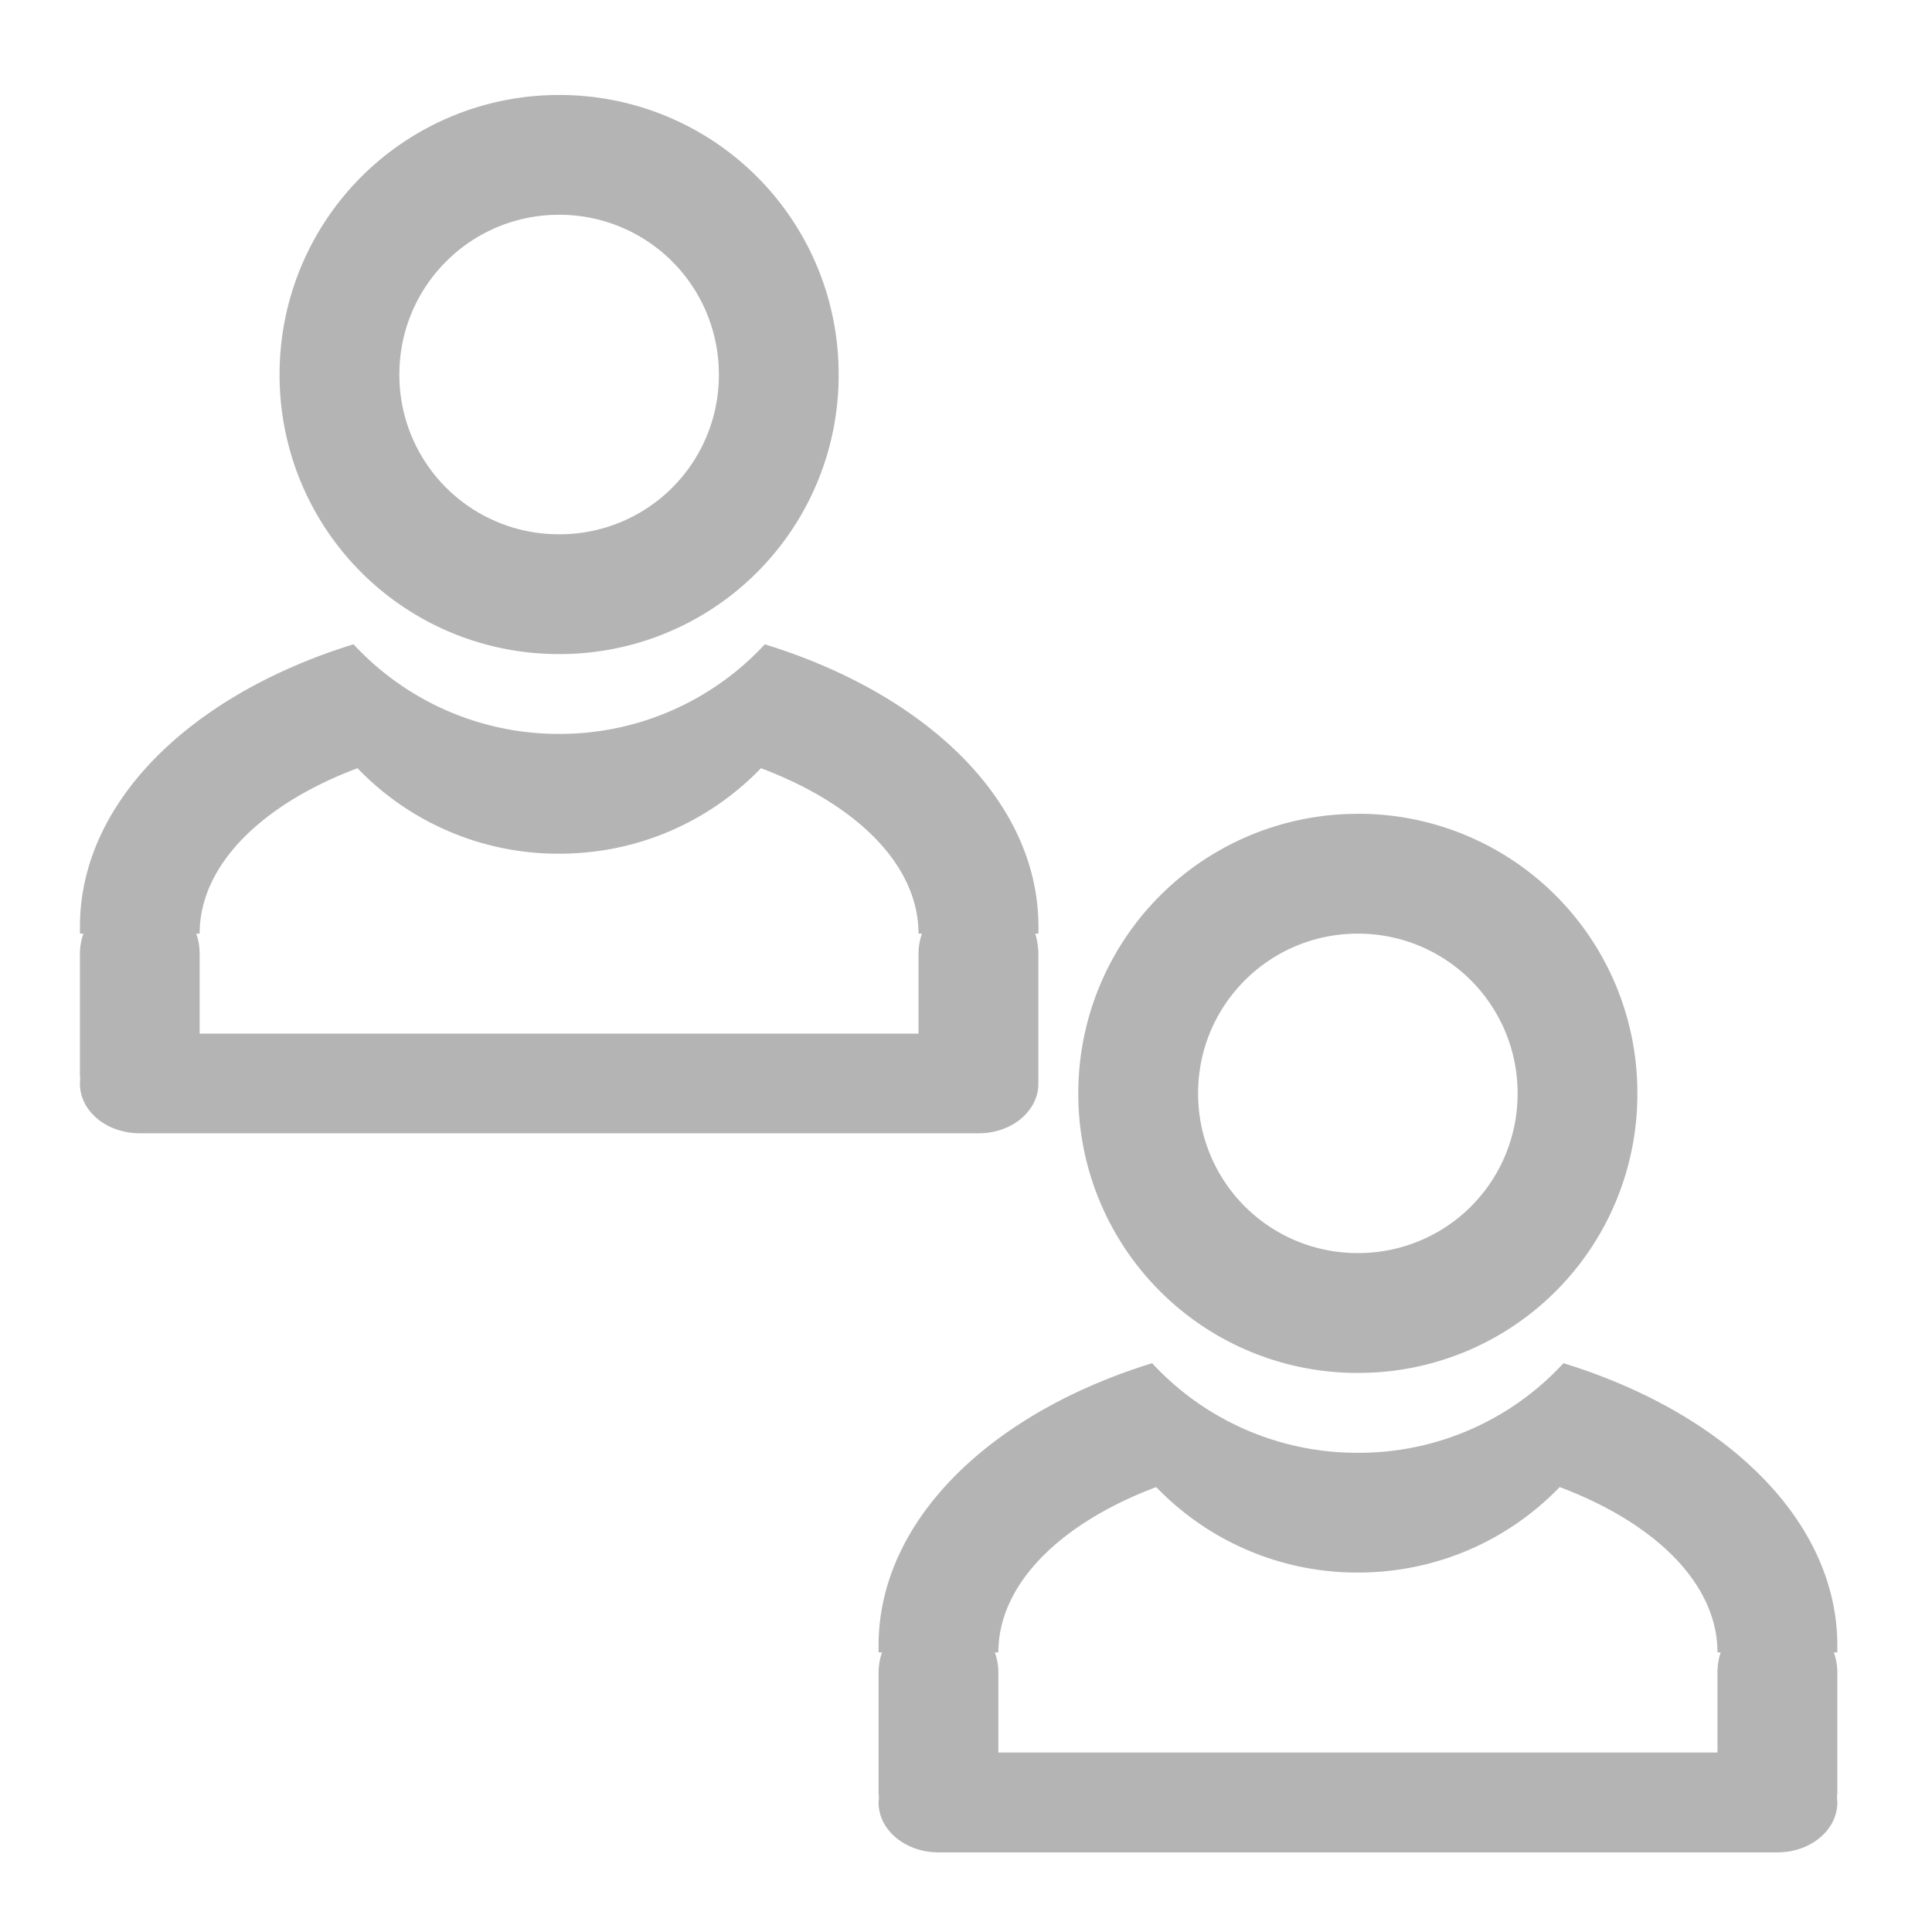 <svg xmlns="http://www.w3.org/2000/svg" width="32" height="32" viewBox="0 0 24 24"><g fill="#424242" fill-opacity=".392"><path d="M16.867 10.11a3.468 3.468 0 0 0-3.472 3.472 3.465 3.465 0 0 0 3.472 3.473 3.463 3.463 0 0 0 3.473-3.473 3.465 3.465 0 0 0-3.473-3.473zm0 1.488a1.98 1.98 0 0 1 1.985 1.984 1.977 1.977 0 0 1-1.985 1.984 1.98 1.98 0 0 1-1.984-1.984c0-1.098.887-1.984 1.984-1.984zm0 0"/><path d="M14.313 16.934c-2.012.62-3.399 1.957-3.399 3.507v.086h.043a.764.764 0 0 0-.043.25v1.489c0 .023.004.047.004.066 0 .02-.004.04-.004.059 0 .343.332.62.746.62h10.418c.414 0 .746-.277.746-.62 0-.02-.004-.04-.004-.059 0-.02.004-.043.004-.066v-1.489a.764.764 0 0 0-.043-.25h.043v-.086c0-1.55-1.387-2.886-3.402-3.507a3.45 3.45 0 0 1-2.555 1.113 3.464 3.464 0 0 1-2.555-1.113zm.05 1.539a3.464 3.464 0 0 0 2.504 1.062c.988 0 1.875-.406 2.508-1.062 1.184.445 1.96 1.199 1.96 2.054h.04a.761.761 0 0 0-.04.25v.993h-8.933v-.993a.764.764 0 0 0-.043-.25h.043c0-.855.778-1.609 1.961-2.054zm0 0M6.945 1.18a3.468 3.468 0 0 0-3.472 3.472 3.465 3.465 0 0 0 3.472 3.473 3.463 3.463 0 0 0 3.473-3.473A3.465 3.465 0 0 0 6.945 1.18zm0 1.488A1.98 1.98 0 0 1 8.93 4.652a1.977 1.977 0 0 1-1.985 1.985 1.98 1.98 0 0 1-1.984-1.985c0-1.097.887-1.984 1.984-1.984zm0 0"/><path d="M4.39 8.004C2.38 8.625.993 9.957.993 11.512v.086h.043a.746.746 0 0 0-.043.25v1.488c0 .023 0 .043.004.066-.004.02-.004.04-.004.059 0 .344.332.617.746.617h10.418c.41 0 .742-.273.742-.617v-.059-1.554a.86.86 0 0 0-.039-.25h.04v-.086c0-1.555-1.383-2.887-3.399-3.508a3.472 3.472 0 0 1-2.555 1.113 3.472 3.472 0 0 1-2.554-1.113zm.051 1.539a3.457 3.457 0 0 0 2.504 1.062c.989 0 1.875-.406 2.508-1.062 1.184.445 1.957 1.2 1.957 2.055h.043a.746.746 0 0 0-.043.25v.992H2.48v-.992a.746.746 0 0 0-.042-.25h.042c0-.856.778-1.61 1.961-2.055zm0 0"/></g></svg>